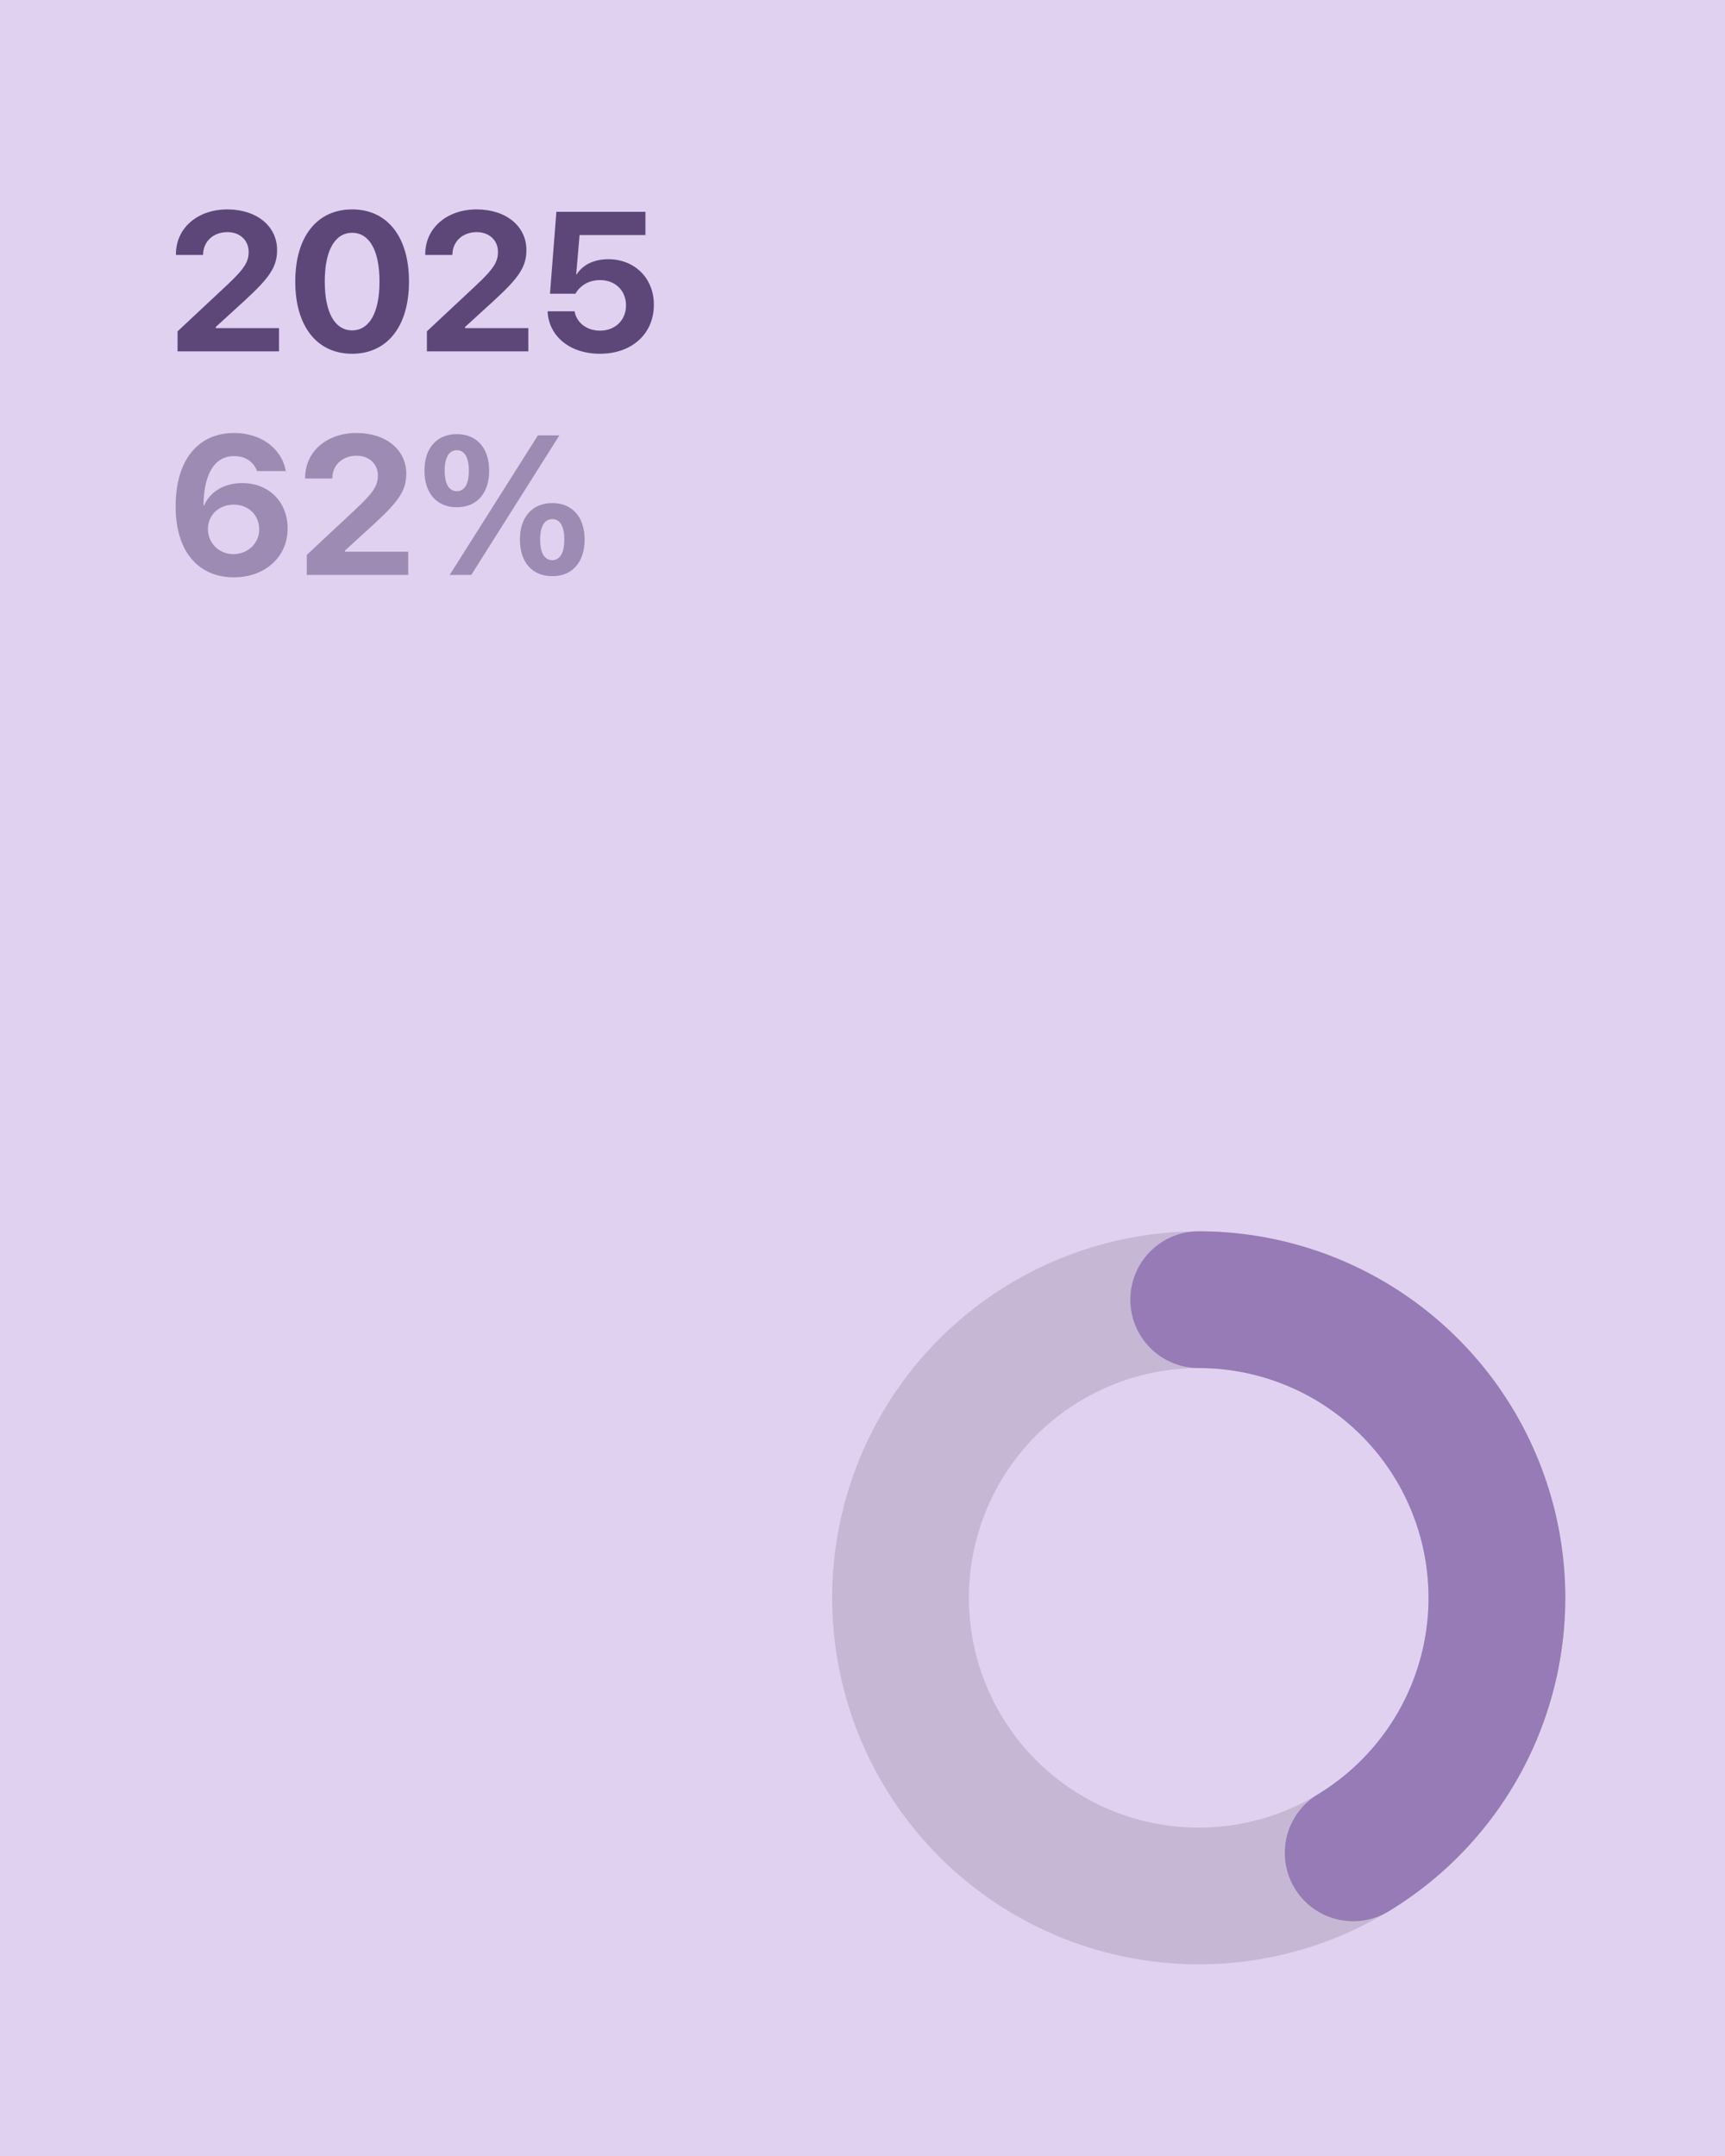 
<svg xmlns="http://www.w3.org/2000/svg" viewBox="0 0 1080 1350" width="1080" height="1350">
  <rect width="1080" height="1350" fill="#E0D1F0"/>
  
  <!-- Background circle with opacity -->
  <circle opacity="0.12" cx="750.5" cy="1000.5" r="186.692" 
    fill="none"
    stroke="#000000" 
    stroke-width="85.617"/>
  
  <!-- Progress arc -->
  <path d="M750.5 813.808 A186.692 186.692 0 0 1 847.211 1160.19" 
    fill="none"
    stroke="#967BB6" 
    stroke-width="85.617" 
    stroke-linecap="round" 
    stroke-linejoin="round"/>
  
  <path d="M111.18 220L174.69 220L174.69 205.47L135.09 205.47L135.09 204.74L153.38 188.03C168.45 174.17 173.48 167.26 173.48 156.67L173.48 156.55C173.48 141.65 160.76 131.12 142.30 131.12C123.83 131.12 110.15 142.68 110.15 159.15L110.15 159.63L127.10 159.63L127.16 159.09C127.40 151.22 133.46 145.35 142.42 145.35C150.17 145.35 155.62 150.43 155.68 157.58L155.68 157.70C155.68 163.75 153.32 168.05 142.05 178.59L111.18 207.47ZM220.46 221.51C242.62 221.51 256.06 204.14 256.06 176.35L256.06 176.22C256.06 148.43 242.62 131.12 220.46 131.12C198.30 131.12 184.86 148.43 184.86 176.22L184.86 176.35C184.86 204.14 198.30 221.51 220.46 221.51ZM220.46 206.86C209.56 206.86 203.33 195.54 203.33 176.35L203.33 176.22C203.33 157.03 209.56 145.77 220.46 145.77C231.36 145.77 237.60 157.03 237.60 176.22L237.60 176.35C237.60 195.54 231.36 206.86 220.46 206.86ZM267.27 220L330.78 220L330.78 205.47L291.18 205.47L291.18 204.74L309.47 188.03C324.54 174.17 329.57 167.26 329.57 156.67L329.57 156.55C329.57 141.65 316.85 131.12 298.39 131.12C279.92 131.12 266.24 142.68 266.24 159.15L266.24 159.63L283.19 159.63L283.25 159.09C283.49 151.22 289.55 145.35 298.51 145.35C306.26 145.35 311.71 150.43 311.77 157.58L311.77 157.70C311.77 163.75 309.41 168.05 298.14 178.59L267.27 207.47ZM375.58 221.51C395.56 221.51 409.37 209.10 409.37 190.82L409.37 190.70C409.37 174.23 397.38 162.30 380.79 162.30C371.95 162.30 364.75 165.87 361.11 171.74L360.75 171.74L362.87 147.16L404.10 147.16L404.10 132.63L348.34 132.63L344.34 183.91L360.27 183.91C361.29 182.10 362.69 180.40 364.44 179.07C367.41 176.71 371.22 175.38 375.71 175.38C385.15 175.38 391.87 181.86 391.93 191.06L391.93 191.18C391.93 200.50 385.21 207.04 375.64 207.04C367.23 207.04 361.11 201.96 359.84 195.36L359.72 194.93L342.83 194.93L342.89 195.84C343.98 210.43 356.57 221.51 375.58 221.51Z" fill="#5D4778"/>
    <path d="M146.41 361.51C165.85 361.51 180.08 348.80 180.08 330.94L180.08 330.82C180.08 314.47 168.51 302.48 151.62 302.48C139.81 302.48 131.22 308.41 127.77 316.53L127.40 316.53C127.40 315.62 127.46 314.41 127.52 313.20C128.19 297.76 133.76 285.59 146.54 285.59C153.68 285.59 158.52 289.16 160.70 294.43L160.88 294.97L178.93 294.97L178.81 294.37C176.20 280.87 163.49 271.12 146.60 271.12C123.83 271.12 109.96 288.31 109.96 316.95L109.96 317.07C109.96 346.68 125.34 361.51 146.41 361.51ZM130.19 331.36L130.19 331.24C130.19 322.34 137.21 315.98 146.35 315.98C155.44 315.98 162.28 322.40 162.28 331.48L162.28 331.60C162.28 340.20 155.07 346.98 146.17 346.98C137.21 346.98 130.19 340.14 130.19 331.36ZM192.07 360L255.58 360L255.58 345.47L215.98 345.47L215.98 344.74L234.27 328.03C249.34 314.17 254.37 307.26 254.37 296.67L254.37 296.55C254.37 281.65 241.65 271.12 223.19 271.12C204.72 271.12 191.04 282.68 191.04 299.15L191.04 299.63L207.99 299.63L208.05 299.09C208.29 291.22 214.35 285.35 223.31 285.35C231.06 285.35 236.51 290.43 236.57 297.58L236.57 297.70C236.57 303.75 234.21 308.05 222.95 318.59L192.07 347.47ZM286.04 317.62C298.57 317.62 306.26 308.84 306.26 294.73L306.26 294.67C306.26 280.62 298.57 271.84 286.04 271.84C273.44 271.84 265.75 280.62 265.75 294.67L265.75 294.73C265.75 308.84 273.44 317.62 286.04 317.62ZM295.06 360L350.21 272.63L336.77 272.63L281.55 360ZM286.04 307.57C281.13 307.57 278.41 303.03 278.41 294.73L278.41 294.67C278.41 286.44 281.13 281.89 286.04 281.89C290.88 281.89 293.54 286.44 293.54 294.67L293.54 294.73C293.54 303.03 290.88 307.57 286.04 307.57ZM345.79 360.79C358.33 360.79 366.02 352.01 366.02 337.90L366.02 337.84C366.02 323.79 358.33 315.01 345.79 315.01C333.20 315.01 325.51 323.79 325.51 337.84L325.51 337.90C325.51 352.01 333.20 360.79 345.79 360.79ZM345.79 350.74C340.89 350.74 338.17 346.20 338.17 337.90L338.17 337.84C338.17 329.61 340.89 325.06 345.79 325.06C350.64 325.06 353.30 329.61 353.30 337.84L353.30 337.90C353.30 346.20 350.64 350.74 345.79 350.74Z" fill="#5D4778" opacity="0.5"/>
</svg>
